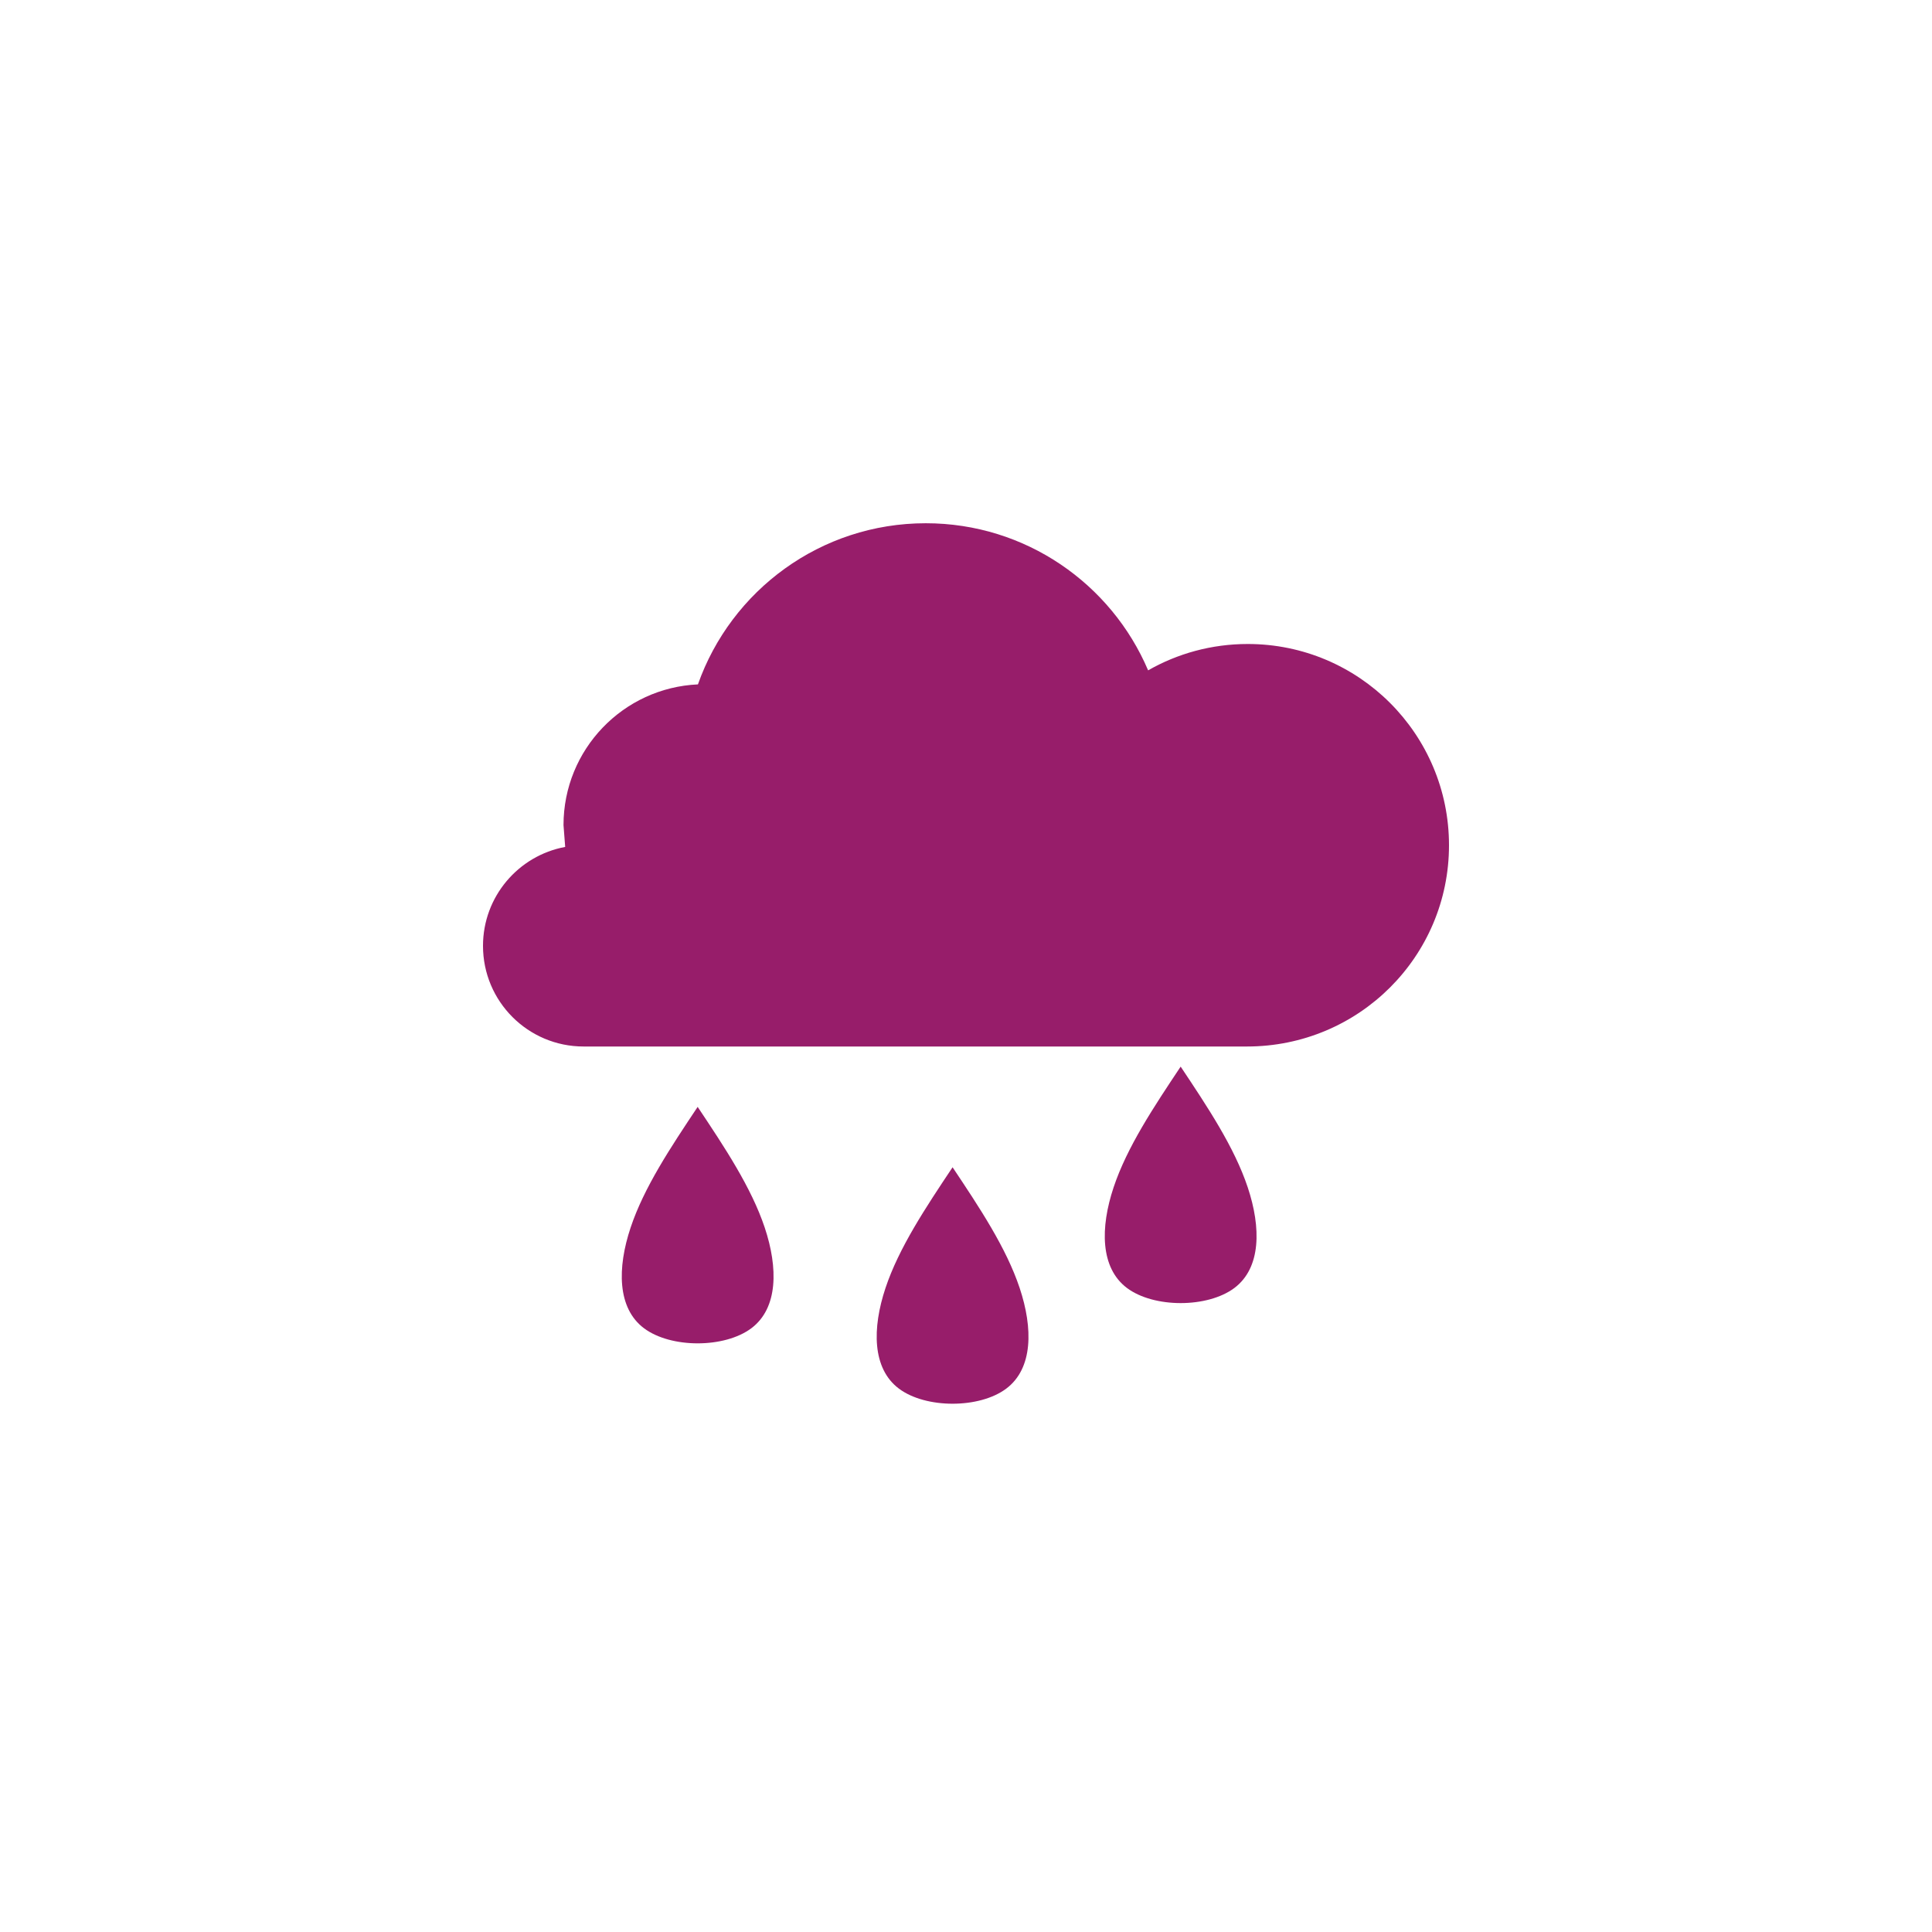 ﻿<?xml version="1.0" encoding="utf-8"?>
<!DOCTYPE svg PUBLIC "-//W3C//DTD SVG 1.1//EN" "http://www.w3.org/Graphics/SVG/1.1/DTD/svg11.dtd">
<svg xmlns="http://www.w3.org/2000/svg" xmlns:xlink="http://www.w3.org/1999/xlink" version="1.1" baseProfile="full" width="76" height="76" viewBox="0 0 76.00 76.00" enable-background="new 0 0 76.00 76.00" xml:space="preserve">
	<path fill="#971D6A" fill-opacity="1" stroke-width="0.2" stroke-linejoin="round" d="M 49.083,25.333C 53.456,25.333 57,28.878 57,33.25C 57,37.622 53.456,41.167 49.051,41.167L 22.958,41.167C 20.772,41.167 19,39.395 19,37.208C 19,35.27 20.393,33.657 22.233,33.316L 22.167,32.458C 22.167,29.483 24.512,27.055 27.455,26.922C 28.758,23.23 32.278,20.583 36.417,20.583C 40.346,20.583 43.718,22.969 45.164,26.37C 46.319,25.71 47.657,25.333 49.083,25.333 Z M 24.806,48.292C 25.333,46.708 26.389,45.125 27.444,43.542C 28.5,45.125 29.555,46.708 30.083,48.292C 30.611,49.875 30.611,51.458 29.556,52.25C 28.5,53.042 26.389,53.042 25.333,52.25C 24.278,51.458 24.278,49.875 24.806,48.292 Z M 34.833,50.667C 35.361,49.083 36.417,47.5 37.472,45.917C 38.528,47.5 39.583,49.083 40.111,50.667C 40.639,52.25 40.639,53.833 39.583,54.625C 38.528,55.417 36.417,55.417 35.361,54.625C 34.306,53.833 34.306,52.25 34.833,50.667 Z M 43.806,46.708C 44.333,45.125 45.389,43.542 46.444,41.958C 47.5,43.542 48.556,45.125 49.083,46.708C 49.611,48.292 49.611,49.875 48.556,50.667C 47.5,51.458 45.389,51.458 44.333,50.667C 43.278,49.875 43.278,48.292 43.806,46.708 Z "/>
</svg>
